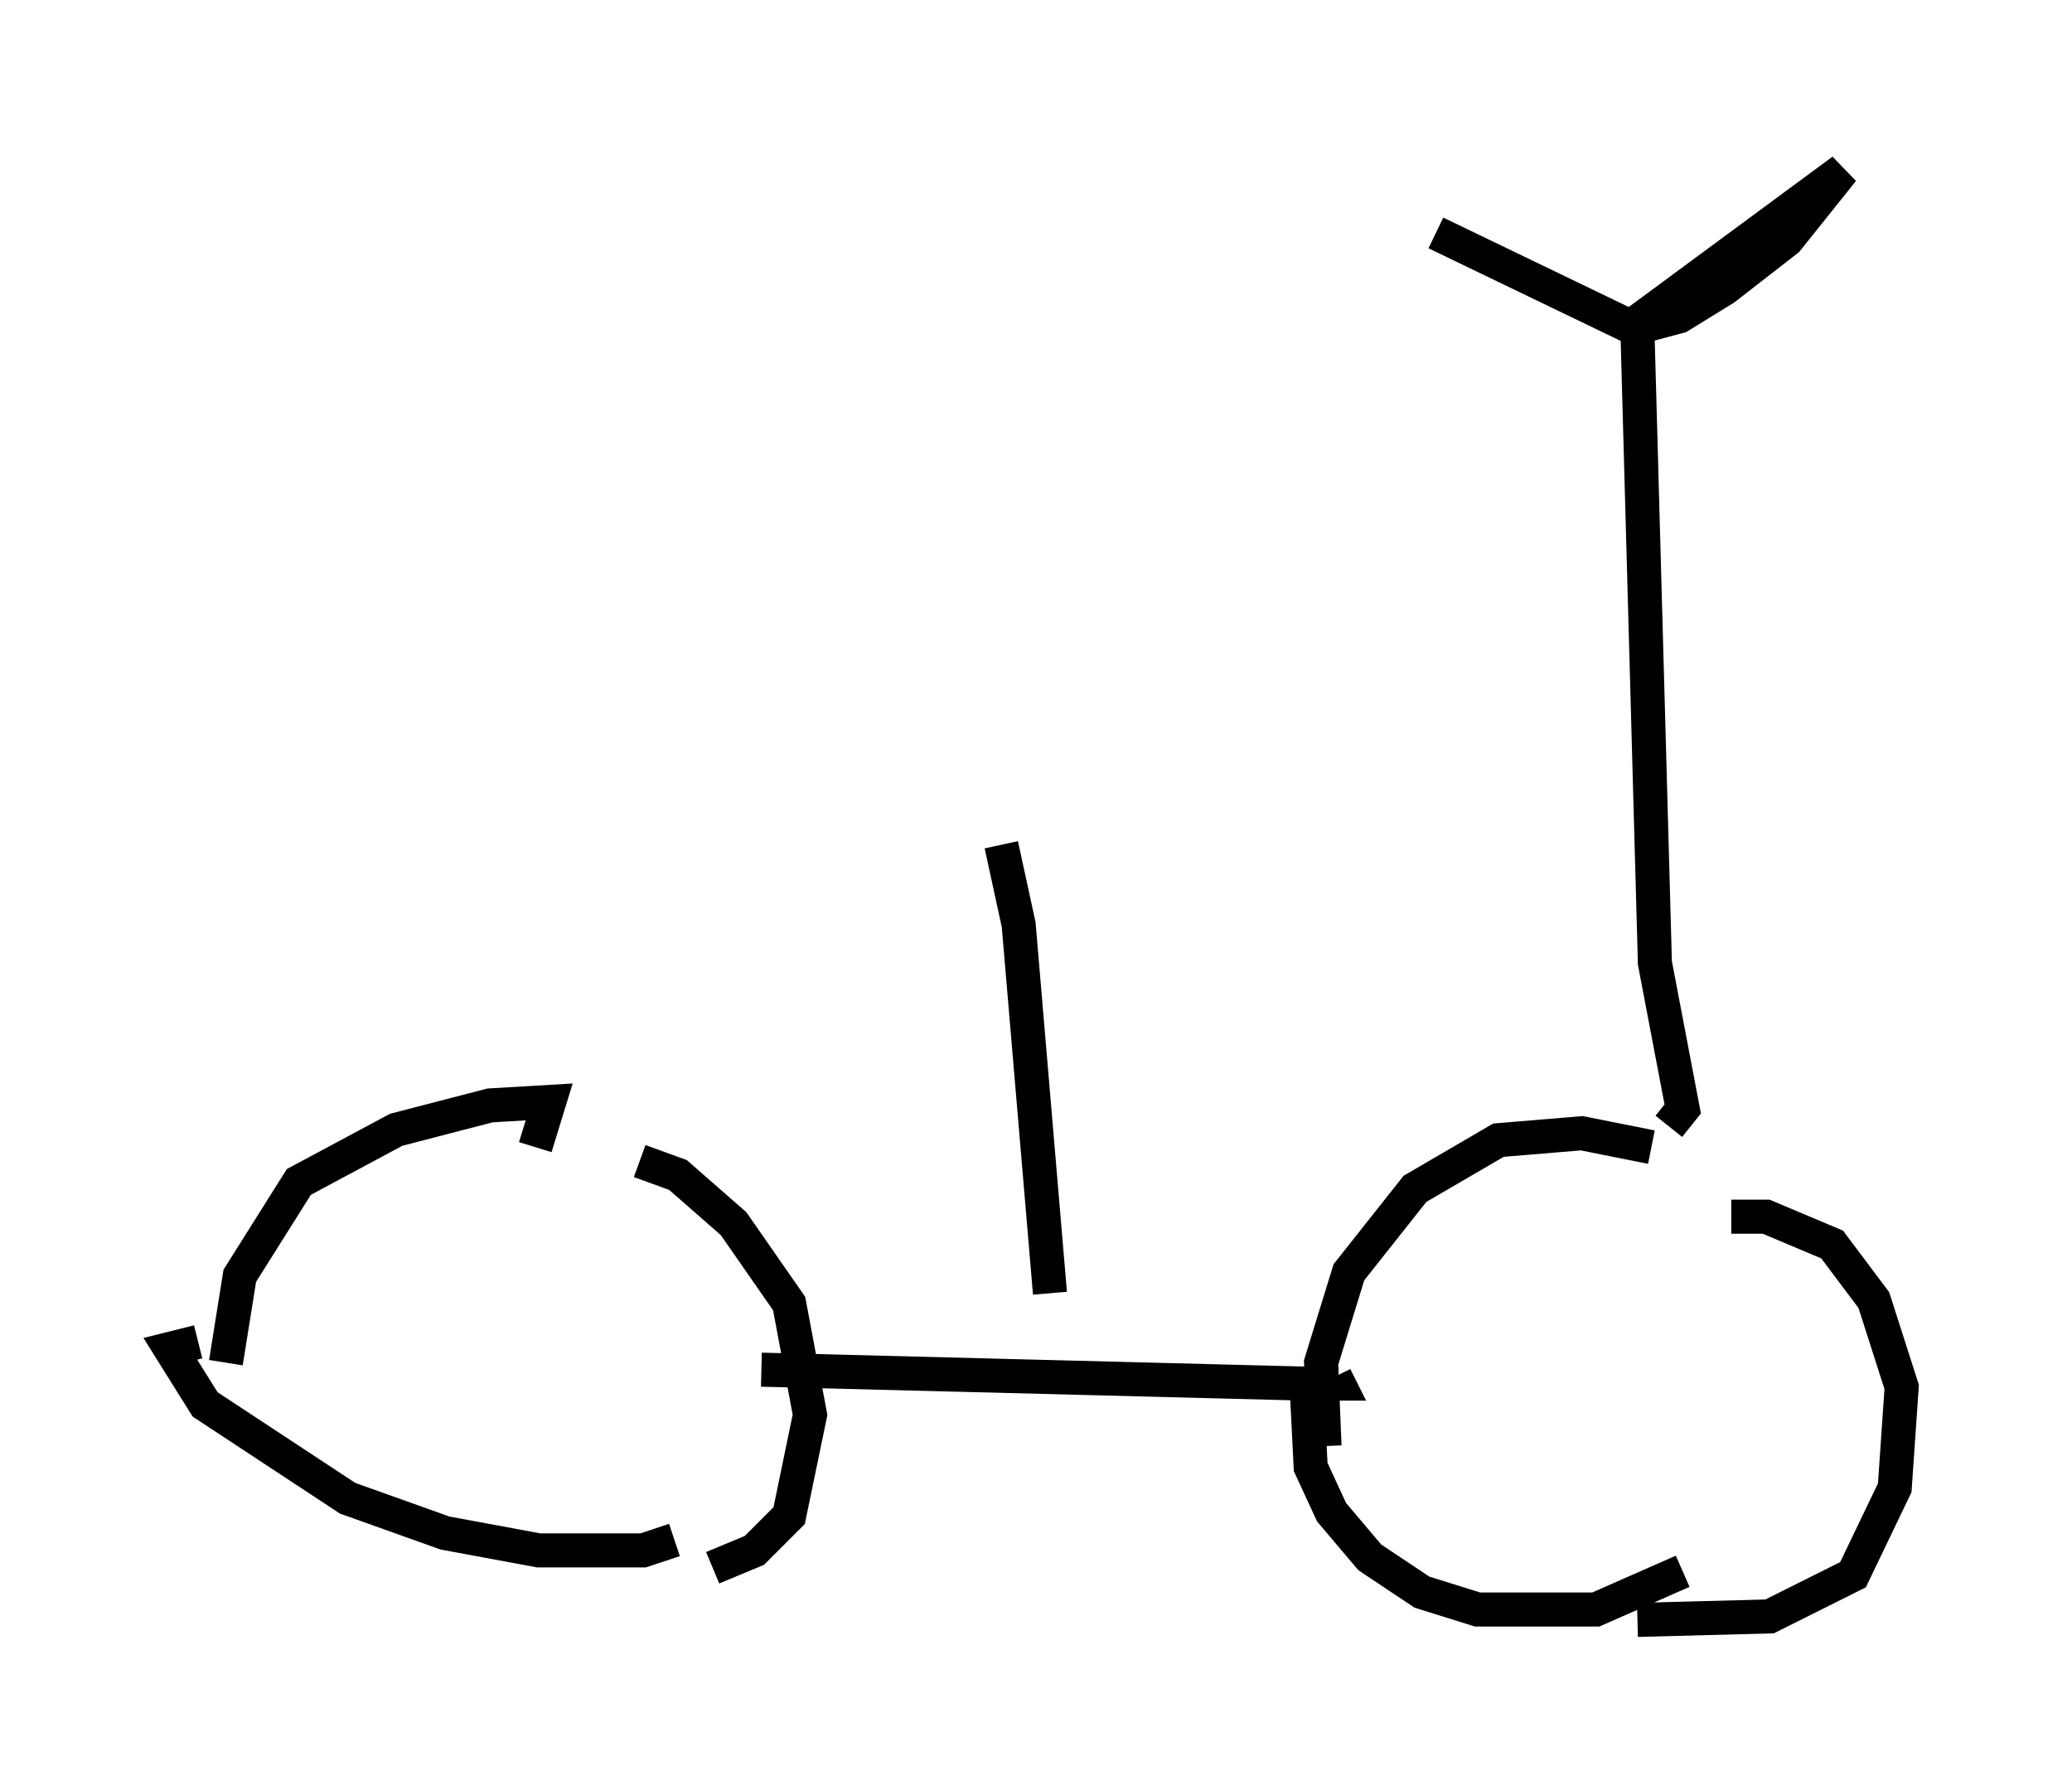 <?xml version="1.0" encoding="utf-8" ?>
<svg baseProfile="full" height="52.569" version="1.1" width="60.838" xmlns="http://www.w3.org/2000/svg" xmlns:ev="http://www.w3.org/2001/xml-events" xmlns:xlink="http://www.w3.org/1999/xlink"><defs /><rect fill="white" height="52.569" width="60.838" x="0" y="0" /><path d="M50.428, 34.911 m-1.94, -1.225 l-2.042, -0.408 -2.45, 0.204 l-2.45, 1.429 -1.94, 2.45 l-0.817, 2.654 0.102, 2.45 m9.188, 5.104 l3.879, -0.102 2.45, -1.225 l1.225, -2.552 0.204, -2.96 l-0.817, -2.552 -1.225, -1.633 l-1.94, -0.817 -1.021, 0.0 m-35.117, -2.042 l0.408, -1.327 -1.735, 0.102 l-2.756, 0.715 -2.858, 1.531 l-1.735, 2.756 -0.408, 2.552 m14.292, 6.023 l1.225, -0.51 1.021, -1.021 l0.613, -2.96 -0.613, -3.267 l-1.633, -2.348 -1.633, -1.429 l-1.123, -0.408 m19.6, 6.942 l0.102, 2.042 0.613, 1.327 l1.123, 1.327 1.531, 1.021 l1.633, 0.51 3.471, 0.0 l2.552, -1.123 m-29.604, -0.919 l-0.919, 0.306 -3.063, 0.0 l-2.756, -0.51 -2.858, -1.021 l-4.185, -2.756 -1.021, -1.633 l0.817, -0.204 m16.538, 0.817 l15.925, 0.408 1.021, 0.0 l-0.102, -0.204 m9.8, -7.35 l0.408, -0.51 -0.817, -4.288 l-0.51, -18.477 m-0.306, -0.102 l1.531, -0.408 1.327, -0.817 l1.838, -1.429 1.633, -2.042 l-6.227, 4.594 -5.717, -2.756 m-11.331, 31.136 l-0.919, -10.821 -0.51, -2.348 " fill="none" stroke="black" stroke-width="1" /></svg>